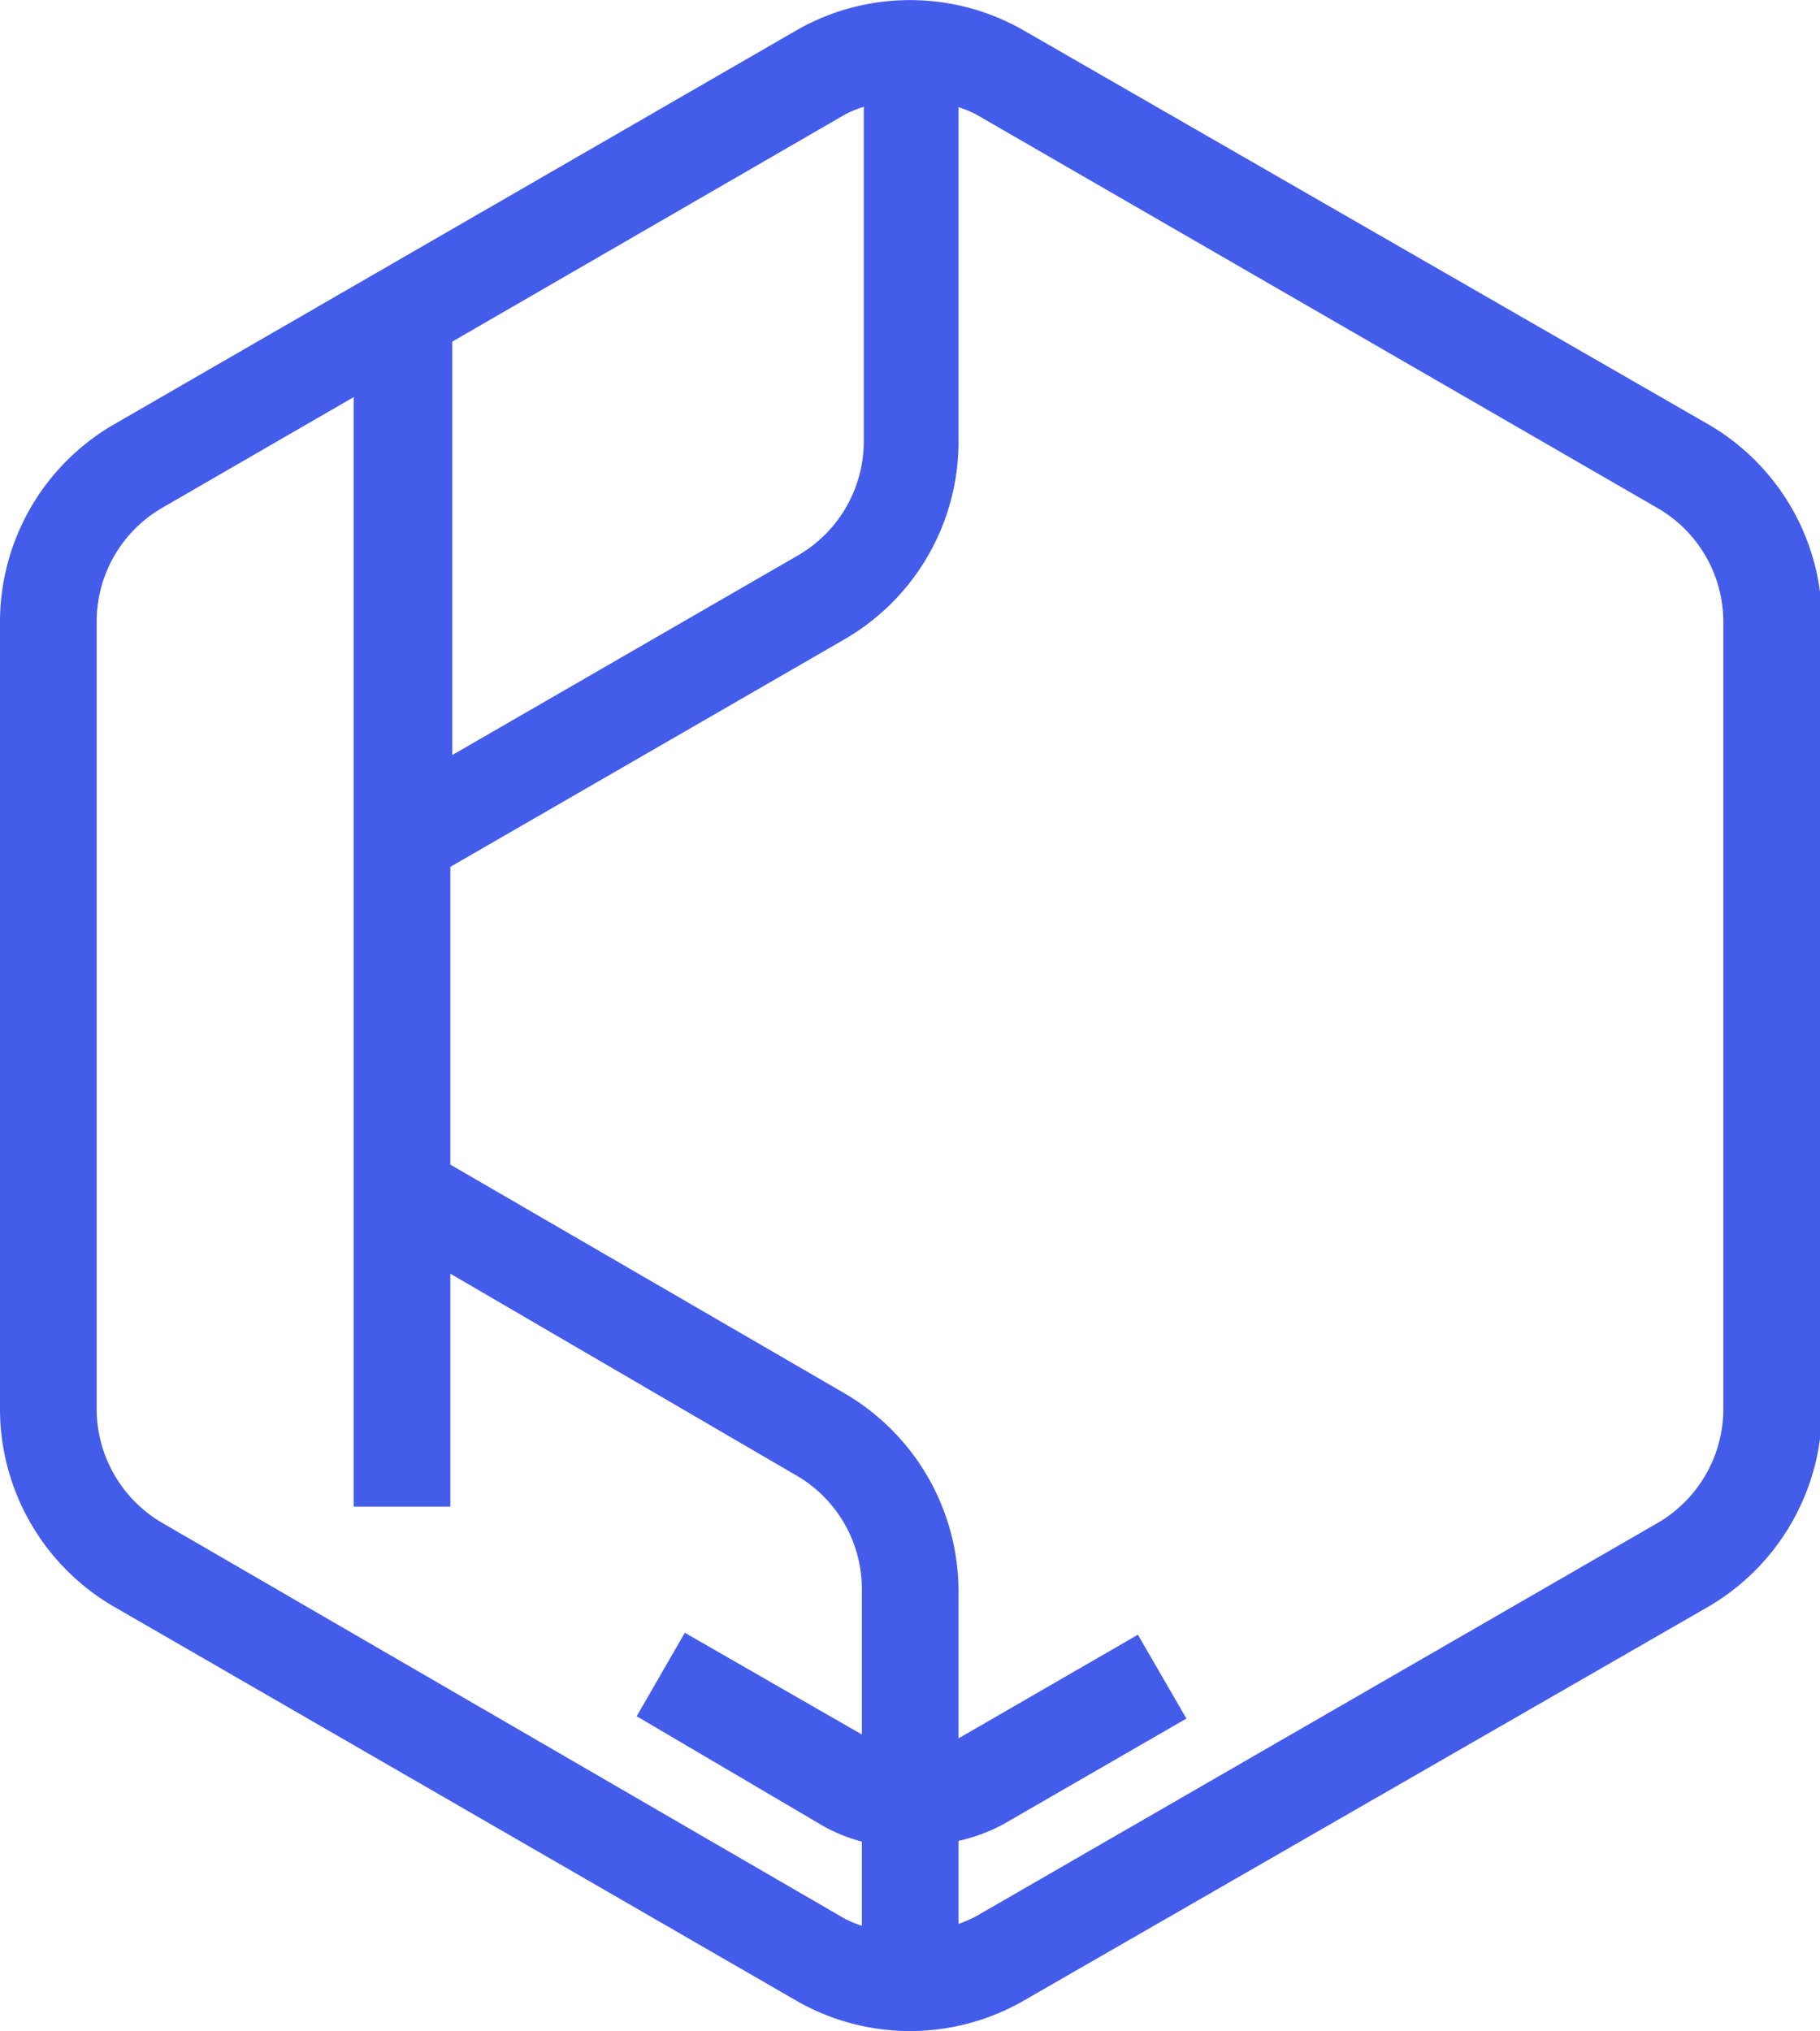 <svg xmlns="http://www.w3.org/2000/svg" viewBox="0 0 46.88 52.32"><defs><style>.cls-1{fill:#445cea;}</style></defs><title>dat103</title><g id="Layer_2" data-name="Layer 2"><g id="Layer_1-2" data-name="Layer 1"><path class="cls-1" d="M44,10.93,26.38.79a5.88,5.88,0,0,0-5.88,0L2.94,10.93A5.88,5.88,0,0,0,0,16V36.3a5.89,5.89,0,0,0,2.94,5.09L20.5,51.53a5.87,5.87,0,0,0,5.88,0L44,41.39a5.9,5.9,0,0,0,2.93-5.09V16A5.87,5.87,0,0,0,44,10.93Zm-22.2-8a3.52,3.52,0,0,1,.45-.18v8.63a3.4,3.4,0,0,1-1.7,2.93l-8.9,5.14V8.8ZM4.18,39.23A3.4,3.4,0,0,1,2.49,36.3V16a3.39,3.39,0,0,1,1.69-2.92l4.93-2.85V38.81H11.6v-6L20.5,38a3.38,3.38,0,0,1,1.7,2.93v3.75l-4.56-2.62L16.4,44.21,21.14,47a4.25,4.25,0,0,0,1.06.44v2.17a3.57,3.57,0,0,1-.45-.19ZM44.39,36.3a3.4,3.4,0,0,1-1.69,2.93L25.13,49.37a3.43,3.43,0,0,1-.44.19V47.42A4.5,4.5,0,0,0,25.83,47l4.73-2.73-1.25-2.16-4.62,2.67v-3.8a5.91,5.91,0,0,0-2.94-5.09L11.6,30V22.33l10.15-5.86a5.88,5.88,0,0,0,2.94-5.08V2.76a3.38,3.38,0,0,1,.44.18L42.7,13.09A3.39,3.39,0,0,1,44.39,16Z"/></g></g></svg>